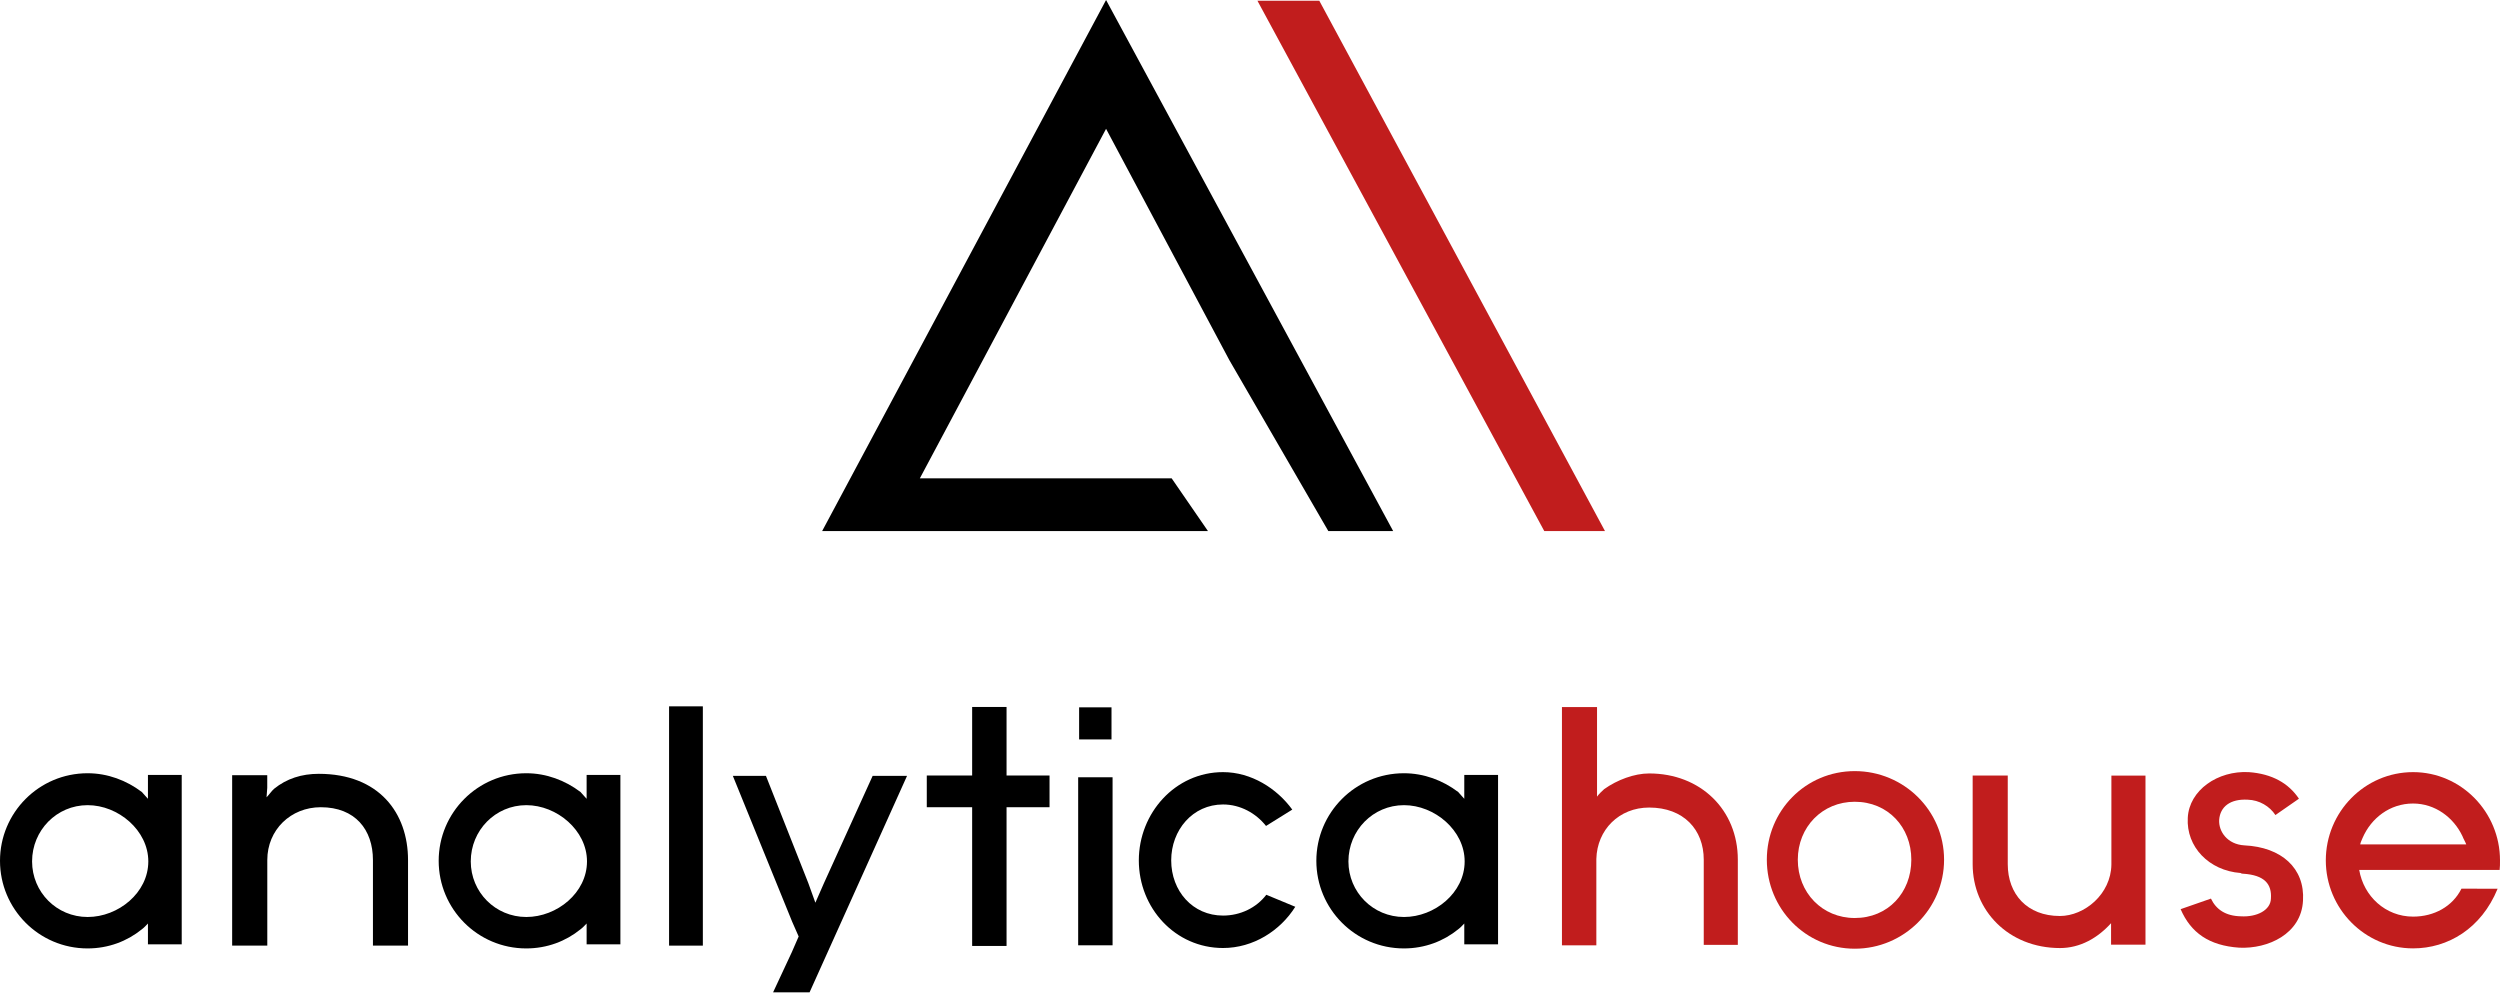<svg width="108" height="43" viewBox="0 0 108 43" fill="none" xmlns="http://www.w3.org/2000/svg">
<path d="M7.85 33.475V40.794H6.391V40.264V39.895C6.318 39.969 6.229 40.072 6.126 40.147C5.492 40.661 4.683 40.972 3.784 40.972C1.678 40.972 0 39.264 0 37.188C0 35.112 1.678 33.404 3.784 33.404C4.653 33.404 5.463 33.713 6.126 34.213C6.215 34.303 6.302 34.419 6.391 34.508V34.17V33.477H7.85V33.475ZM6.407 37.213C6.407 35.873 5.11 34.783 3.787 34.783C2.447 34.783 1.386 35.873 1.386 37.213C1.386 38.539 2.447 39.614 3.787 39.614C5.11 39.614 6.407 38.569 6.407 37.213Z" fill="black"/>
<path d="M11.545 40.851H10.029V33.489H11.545V34.033L11.515 34.444C11.618 34.341 11.737 34.165 11.84 34.076C12.384 33.635 13.033 33.429 13.77 33.429C16.376 33.429 17.627 35.123 17.627 37.154V40.851H16.111V39.982V37.154C16.111 35.844 15.345 34.872 13.859 34.872C12.562 34.872 11.547 35.844 11.547 37.154V40.851H11.545Z" fill="black"/>
<path d="M26.801 33.475V40.794H25.342V40.264V39.895C25.269 39.969 25.18 40.072 25.077 40.147C24.443 40.661 23.634 40.972 22.735 40.972C20.629 40.972 18.951 39.264 18.951 37.188C18.951 35.112 20.629 33.404 22.735 33.404C23.604 33.404 24.413 33.713 25.077 34.213C25.166 34.303 25.253 34.419 25.342 34.508V34.17V33.477H26.801V33.475ZM25.358 37.213C25.358 35.873 24.061 34.783 22.737 34.783C21.398 34.783 20.337 35.873 20.337 37.213C20.337 38.539 21.398 39.614 22.737 39.614C24.061 39.614 25.358 38.569 25.358 37.213Z" fill="black"/>
<path d="M30.363 40.851H28.904V30.514H30.363V40.851Z" fill="black"/>
<path d="M39.184 33.518L34.973 42.87H33.397L34.207 41.133L34.502 40.456L34.223 39.822L31.659 33.518H33.089L34.916 38.142L35.224 38.997L35.592 38.158L37.698 33.518H39.184V33.518Z" fill="black"/>
<path d="M45.34 34.872H43.483V40.865H41.997V34.872H40.037V33.502H41.997V30.541H43.483V33.502H45.34V34.872Z" fill="black"/>
<path d="M48.063 33.578V40.837H46.577V33.578H48.063ZM48.017 31.943H46.618V30.557H48.017V31.943Z" fill="black"/>
<path d="M55.956 39.173C55.309 40.204 54.145 40.954 52.835 40.954C50.772 40.954 49.197 39.23 49.197 37.17C49.197 35.123 50.772 33.356 52.835 33.356C54.058 33.356 55.163 34.062 55.826 34.975L54.692 35.681C54.264 35.137 53.587 34.753 52.835 34.753C51.525 34.753 50.596 35.857 50.596 37.168C50.596 38.494 51.525 39.553 52.835 39.553C53.587 39.553 54.278 39.214 54.705 38.654L55.956 39.173Z" fill="black"/>
<path d="M64.716 33.475V40.794H63.257V40.264V39.895C63.184 39.969 63.095 40.072 62.992 40.147C62.358 40.661 61.549 40.972 60.65 40.972C58.544 40.972 56.866 39.264 56.866 37.188C56.866 35.112 58.544 33.404 60.65 33.404C61.519 33.404 62.329 33.713 62.992 34.213C63.081 34.303 63.168 34.419 63.257 34.508V34.17V33.477H64.716V33.475ZM63.273 37.213C63.273 35.873 61.977 34.783 60.653 34.783C59.313 34.783 58.252 35.873 58.252 37.213C58.252 38.539 59.313 39.614 60.653 39.614C61.977 39.614 63.273 38.569 63.273 37.213Z" fill="black"/>
<path d="M68.964 40.837H67.476V30.544H68.992V33.9V34.415C69.065 34.312 69.198 34.179 69.3 34.09C69.861 33.692 70.597 33.413 71.244 33.413C73.469 33.413 75.074 34.989 75.074 37.138V40.819H73.602V39.937V37.138C73.602 35.841 72.733 34.886 71.244 34.886C69.948 34.886 68.992 35.844 68.962 37.11V40.837H68.964Z" fill="#C11D1D"/>
<path d="M83.984 37.14C83.984 39.26 82.247 40.984 80.127 40.984C78.007 40.984 76.327 39.26 76.327 37.14C76.327 35.02 78.005 33.312 80.127 33.312C82.247 33.312 83.984 35.02 83.984 37.14ZM82.569 37.14C82.569 35.727 81.554 34.636 80.125 34.636C78.725 34.636 77.665 35.727 77.665 37.14C77.665 38.569 78.725 39.658 80.125 39.658C81.554 39.66 82.569 38.569 82.569 37.14Z" fill="#C11D1D"/>
<path d="M85.219 37.332V33.502H86.735V34.563V37.332C86.735 38.629 87.574 39.571 88.987 39.571C90.048 39.571 91.196 38.629 91.212 37.348V37.259V34.579V33.505H92.685V40.81H91.198V39.882C90.625 40.515 89.872 40.956 88.99 40.956C86.767 40.954 85.219 39.335 85.219 37.332Z" fill="#C11D1D"/>
<path d="M99.49 38.908C99.416 40.35 97.974 40.998 96.737 40.94C95.426 40.851 94.644 40.293 94.203 39.276L95.513 38.819C95.735 39.289 96.147 39.569 96.794 39.584C97.5 39.628 98.09 39.319 98.104 38.819C98.147 38.199 97.839 37.803 96.897 37.744C96.853 37.744 96.837 37.744 96.794 37.714C95.424 37.611 94.439 36.58 94.512 35.329C94.571 34.136 95.808 33.283 97.148 33.356C98.163 33.429 98.872 33.843 99.314 34.504L98.298 35.21C98.047 34.828 97.606 34.563 97.105 34.547C96.339 34.504 95.911 34.856 95.868 35.416C95.838 35.917 96.22 36.477 96.958 36.52C98.561 36.596 99.576 37.508 99.49 38.908Z" fill="#C11D1D"/>
<path d="M107.897 38.393C107.191 40.117 105.748 40.97 104.246 40.97C102.153 40.97 100.475 39.246 100.475 37.17C100.475 35.08 102.153 33.356 104.246 33.356C106.322 33.356 108 35.08 108 37.17C108 37.303 108 37.465 107.984 37.581H106.628H105.878H101.918C102.11 38.716 103.052 39.598 104.246 39.598C105.158 39.598 105.954 39.157 106.335 38.391C106.63 38.393 107.499 38.393 107.897 38.393ZM101.961 36.477H102.213H106.1H106.541C106.498 36.358 106.422 36.242 106.379 36.125C105.997 35.316 105.201 34.712 104.243 34.712C103.242 34.712 102.432 35.345 102.064 36.198C102.021 36.301 101.977 36.39 101.961 36.477Z" fill="#C11D1D"/>
<path d="M35.517 22.941H52.183L50.615 20.663H39.738L42.31 15.837L44.011 12.642L47.782 5.565L53.109 15.56L57.383 22.941H60.184L47.782 0L35.517 22.941Z" fill="black"/>
<path d="M56.994 0.032H54.321L66.712 22.941H69.335L56.994 0.032Z" fill="#C11D1D"/>
</svg>
